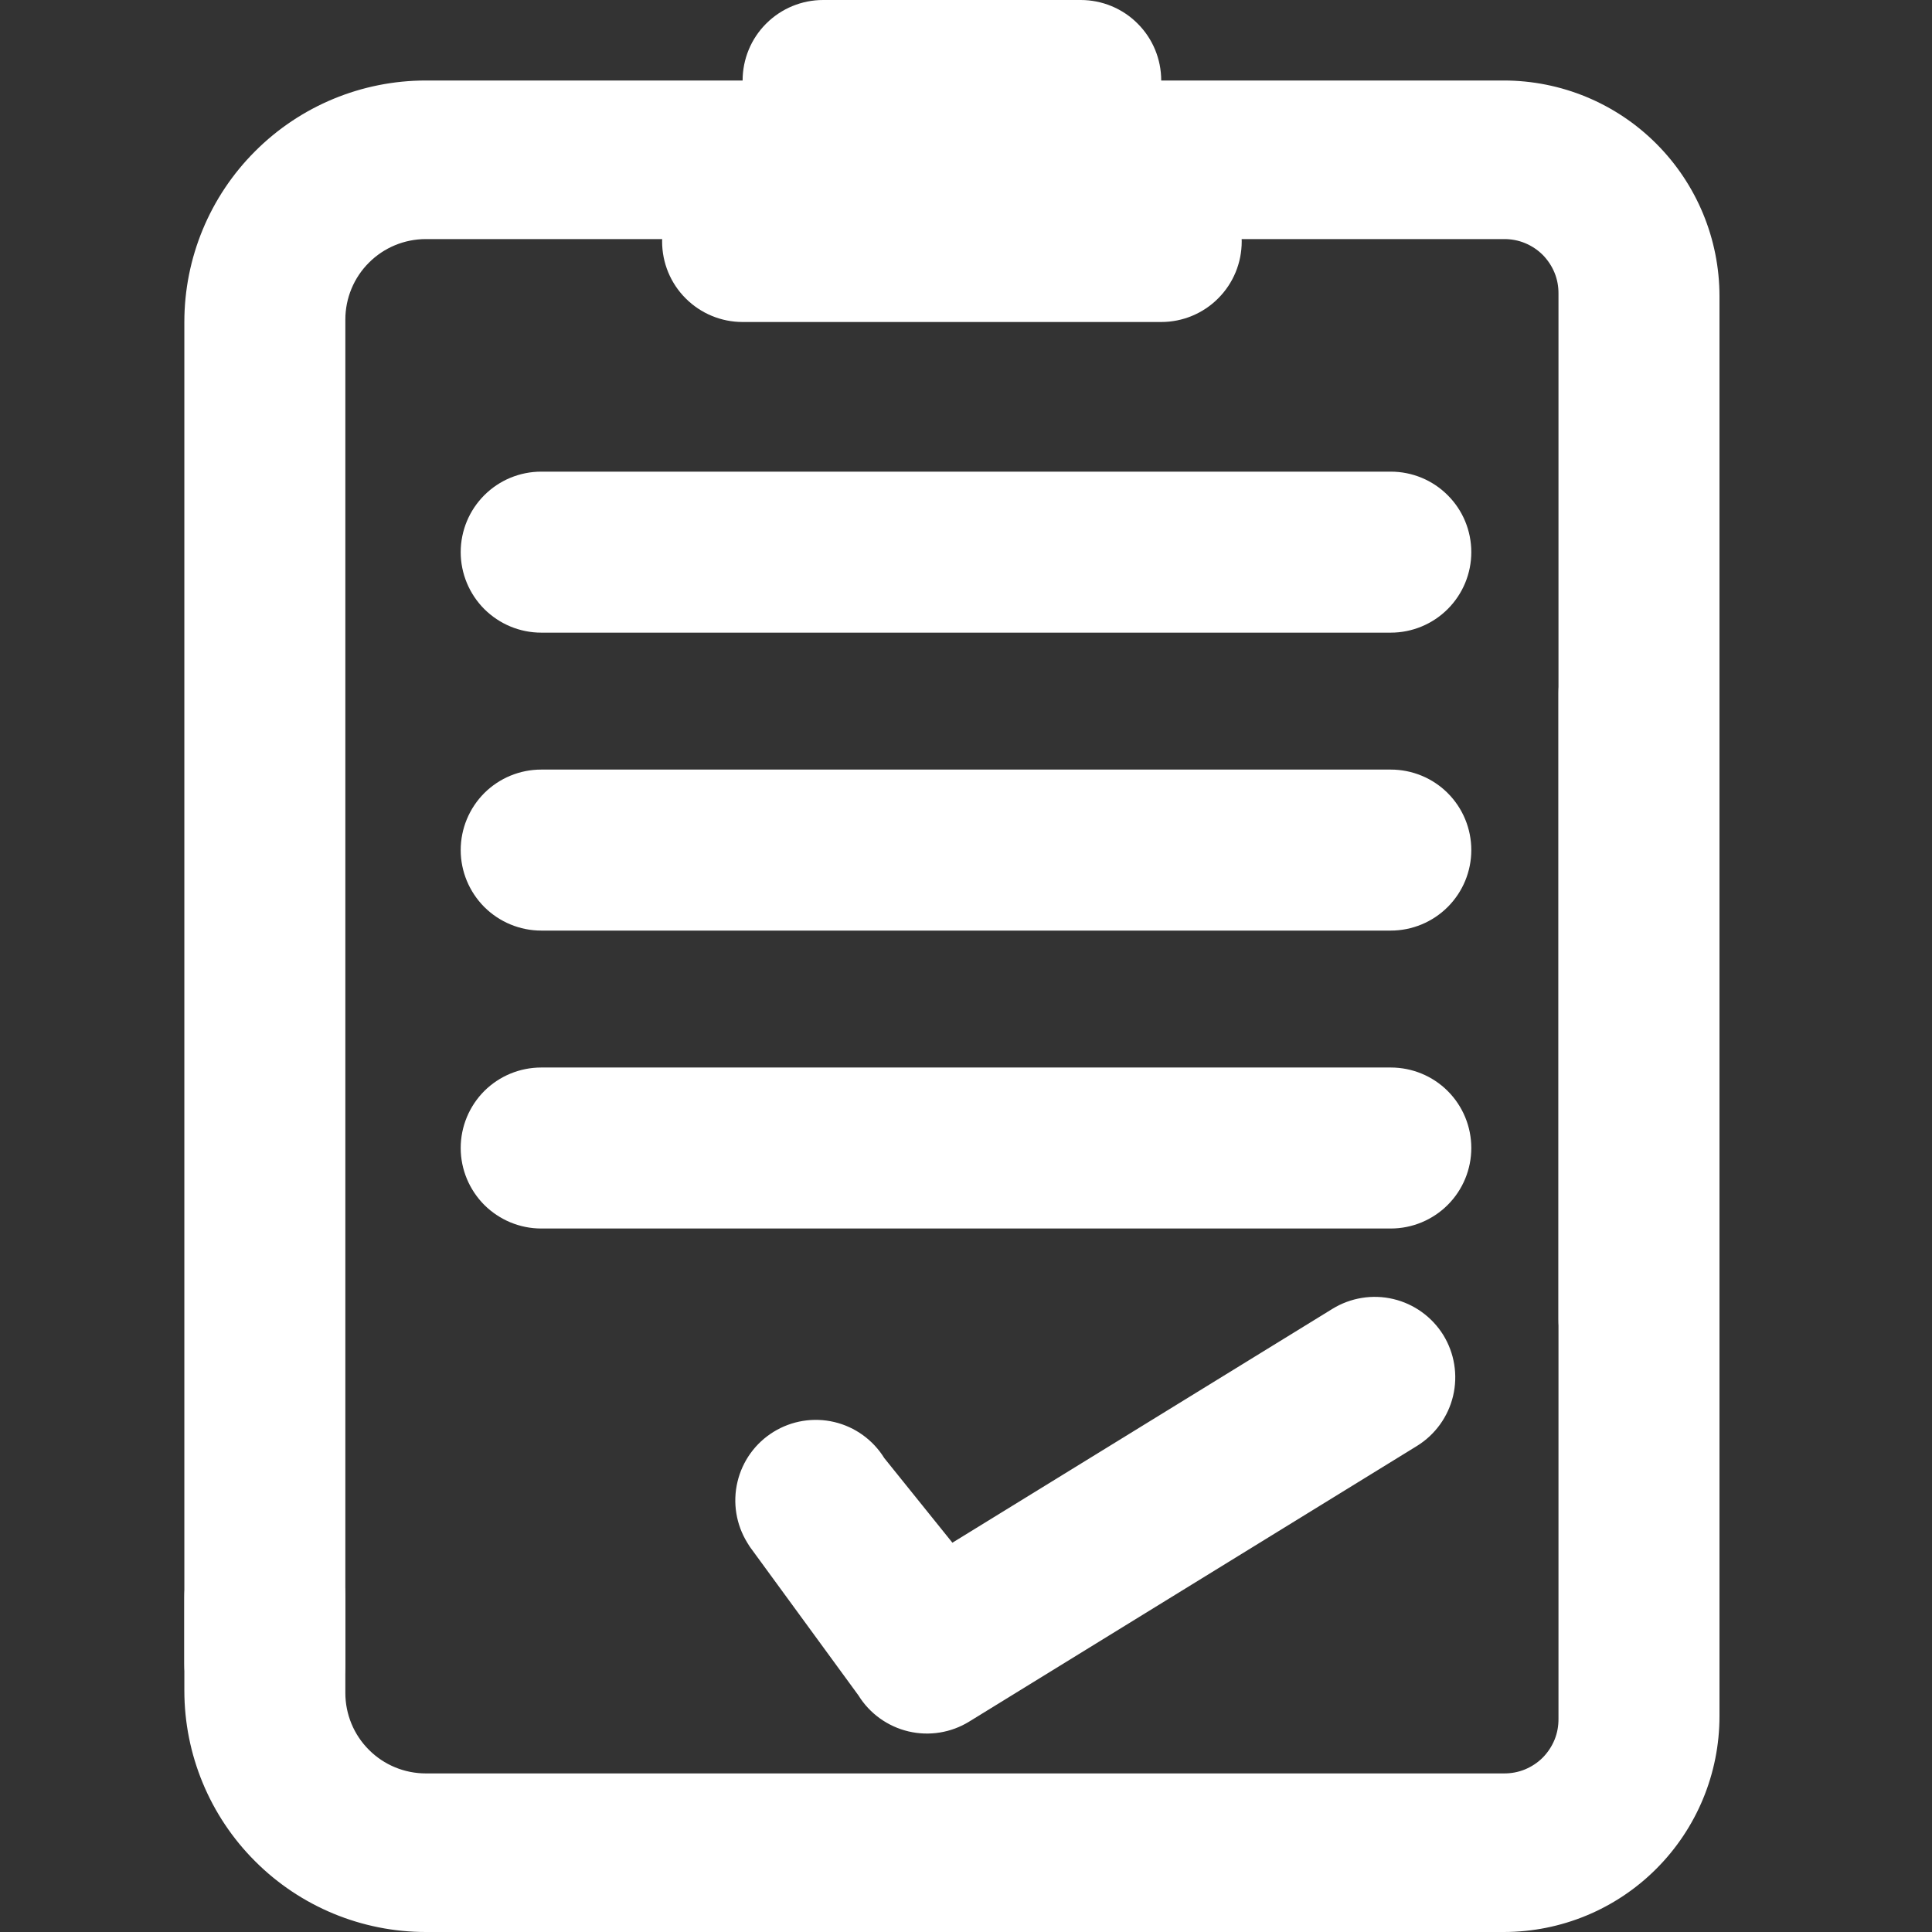 <svg width="24" height="24" viewBox="0 0 24 24" fill="none" xmlns="http://www.w3.org/2000/svg">
<rect x="0" y="0" width="24" height="24" fill="#333333" stroke="none"/>
<g clip-path="url(#clip0_9380_7680)">
<path d="M14.425 1C14.425 1.265 14.32 1.52 14.132 1.707C13.945 1.895 13.69 2 13.425 2L10.225 2C9.96 2 9.706 1.895 9.518 1.707C9.33 1.52 9.225 1.265 9.225 1C9.225 0.735 9.33 0.48 9.518 0.293C9.706 0.105 9.96 -3.21184e-08 10.225 -4.37114e-08L13.425 -1.83588e-07C13.69 -1.95181e-07 13.945 0.105 14.132 0.293C14.32 0.48 14.425 0.735 14.425 1Z" fill="white"/>
<path d="M15.425 3C15.425 3.265 15.32 3.52 15.132 3.707C14.945 3.895 14.69 4 14.425 4L9.225 4C8.96 4 8.706 3.895 8.518 3.707C8.33 3.52 8.225 3.265 8.225 3C8.225 2.735 8.33 2.48 8.518 2.293C8.706 2.105 8.96 2 9.225 2L14.425 2C14.69 2 14.945 2.105 15.132 2.293C15.32 2.48 15.425 2.735 15.425 3Z" fill="white"/>
<path d="M20.36 17.39C20.095 17.39 19.84 17.285 19.653 17.097C19.465 16.91 19.36 16.655 19.36 16.39V3.65C19.361 3.56 19.345 3.471 19.311 3.388C19.277 3.305 19.227 3.23 19.164 3.166C19.101 3.103 19.025 3.053 18.942 3.019C18.859 2.985 18.77 2.969 18.68 2.97H5.29C5.025 2.97 4.77 3.075 4.583 3.263C4.395 3.45 4.29 3.705 4.29 3.97V20.67C4.29 20.935 4.185 21.19 3.997 21.377C3.81 21.565 3.555 21.67 3.29 21.67C3.025 21.67 2.77 21.565 2.583 21.377C2.395 21.19 2.29 20.935 2.29 20.67L2.29 4C2.29 3.204 2.606 2.441 3.169 1.879C3.731 1.316 4.494 1 5.29 1H18.68C19.391 1 20.073 1.282 20.575 1.785C21.078 2.288 21.36 2.969 21.36 3.68V16.39C21.36 16.655 21.255 16.91 21.067 17.097C20.88 17.285 20.625 17.39 20.36 17.39Z" fill="white"/>
<path d="M20.36 7.61C20.095 7.61 19.84 7.715 19.653 7.903C19.465 8.09 19.36 8.345 19.36 8.61V21.35C19.361 21.44 19.345 21.529 19.311 21.612C19.277 21.695 19.227 21.77 19.164 21.834C19.101 21.897 19.025 21.947 18.942 21.981C18.859 22.015 18.77 22.031 18.68 22.03H5.29C5.025 22.03 4.77 21.925 4.583 21.737C4.395 21.55 4.29 21.295 4.29 21.03V19.84C4.29 19.575 4.185 19.32 3.997 19.133C3.81 18.945 3.555 18.84 3.29 18.84C3.025 18.84 2.77 18.945 2.583 19.133C2.395 19.32 2.29 19.575 2.29 19.84V21C2.29 21.796 2.606 22.559 3.169 23.121C3.731 23.684 4.494 24 5.29 24H18.68C19.391 24 20.073 23.718 20.575 23.215C21.078 22.712 21.36 22.031 21.36 21.32V8.61C21.36 8.345 21.255 8.09 21.067 7.903C20.88 7.715 20.625 7.61 20.36 7.61Z" fill="white"/>
<path d="M18.277 6.859C18.277 7.124 18.172 7.378 17.984 7.566C17.797 7.753 17.542 7.859 17.277 7.859L6.723 7.859C6.458 7.859 6.204 7.753 6.016 7.566C5.829 7.378 5.723 7.124 5.723 6.859C5.723 6.593 5.829 6.339 6.016 6.152C6.204 5.964 6.458 5.859 6.723 5.859L17.277 5.859C17.542 5.859 17.797 5.964 17.984 6.152C18.172 6.339 18.277 6.593 18.277 6.859Z" fill="white"/>
<path d="M18.277 10.56C18.277 10.825 18.172 11.079 17.984 11.267C17.797 11.454 17.542 11.56 17.277 11.56L6.723 11.56C6.458 11.56 6.204 11.454 6.016 11.267C5.829 11.079 5.723 10.825 5.723 10.56C5.723 10.294 5.829 10.04 6.016 9.852C6.204 9.665 6.458 9.56 6.723 9.56L17.277 9.56C17.542 9.56 17.797 9.665 17.984 9.852C18.172 10.04 18.277 10.294 18.277 10.56Z" fill="white"/>
<path d="M18.277 14.261C18.277 14.526 18.172 14.78 17.984 14.968C17.797 15.155 17.542 15.261 17.277 15.261L6.723 15.261C6.458 15.261 6.204 15.155 6.016 14.968C5.829 14.78 5.723 14.526 5.723 14.261C5.723 13.995 5.829 13.741 6.016 13.553C6.204 13.366 6.458 13.261 6.723 13.261L17.277 13.261C17.542 13.261 17.797 13.366 17.984 13.553C18.172 13.741 18.277 13.995 18.277 14.261Z" fill="white"/>
<path d="M9.283 19.164C9.144 18.938 9.1 18.667 9.161 18.409C9.222 18.15 9.383 17.927 9.608 17.788C9.834 17.648 10.106 17.604 10.364 17.665C10.622 17.726 10.845 17.887 10.985 18.113L11.831 19.164L16.552 16.259C16.778 16.12 17.05 16.076 17.308 16.137C17.566 16.198 17.789 16.359 17.929 16.584C18.068 16.81 18.112 17.082 18.051 17.34C17.99 17.598 17.829 17.821 17.604 17.961L12.04 21.386C11.815 21.525 11.543 21.569 11.285 21.508C11.027 21.447 10.803 21.286 10.664 21.061L9.315 19.215L9.283 19.164Z" fill="white"/>
</g>
<defs>
<clipPath id="clip0_9380_7680">
<rect width="24" height="24" fill="white"/>
</clipPath>
</defs>
</svg>
